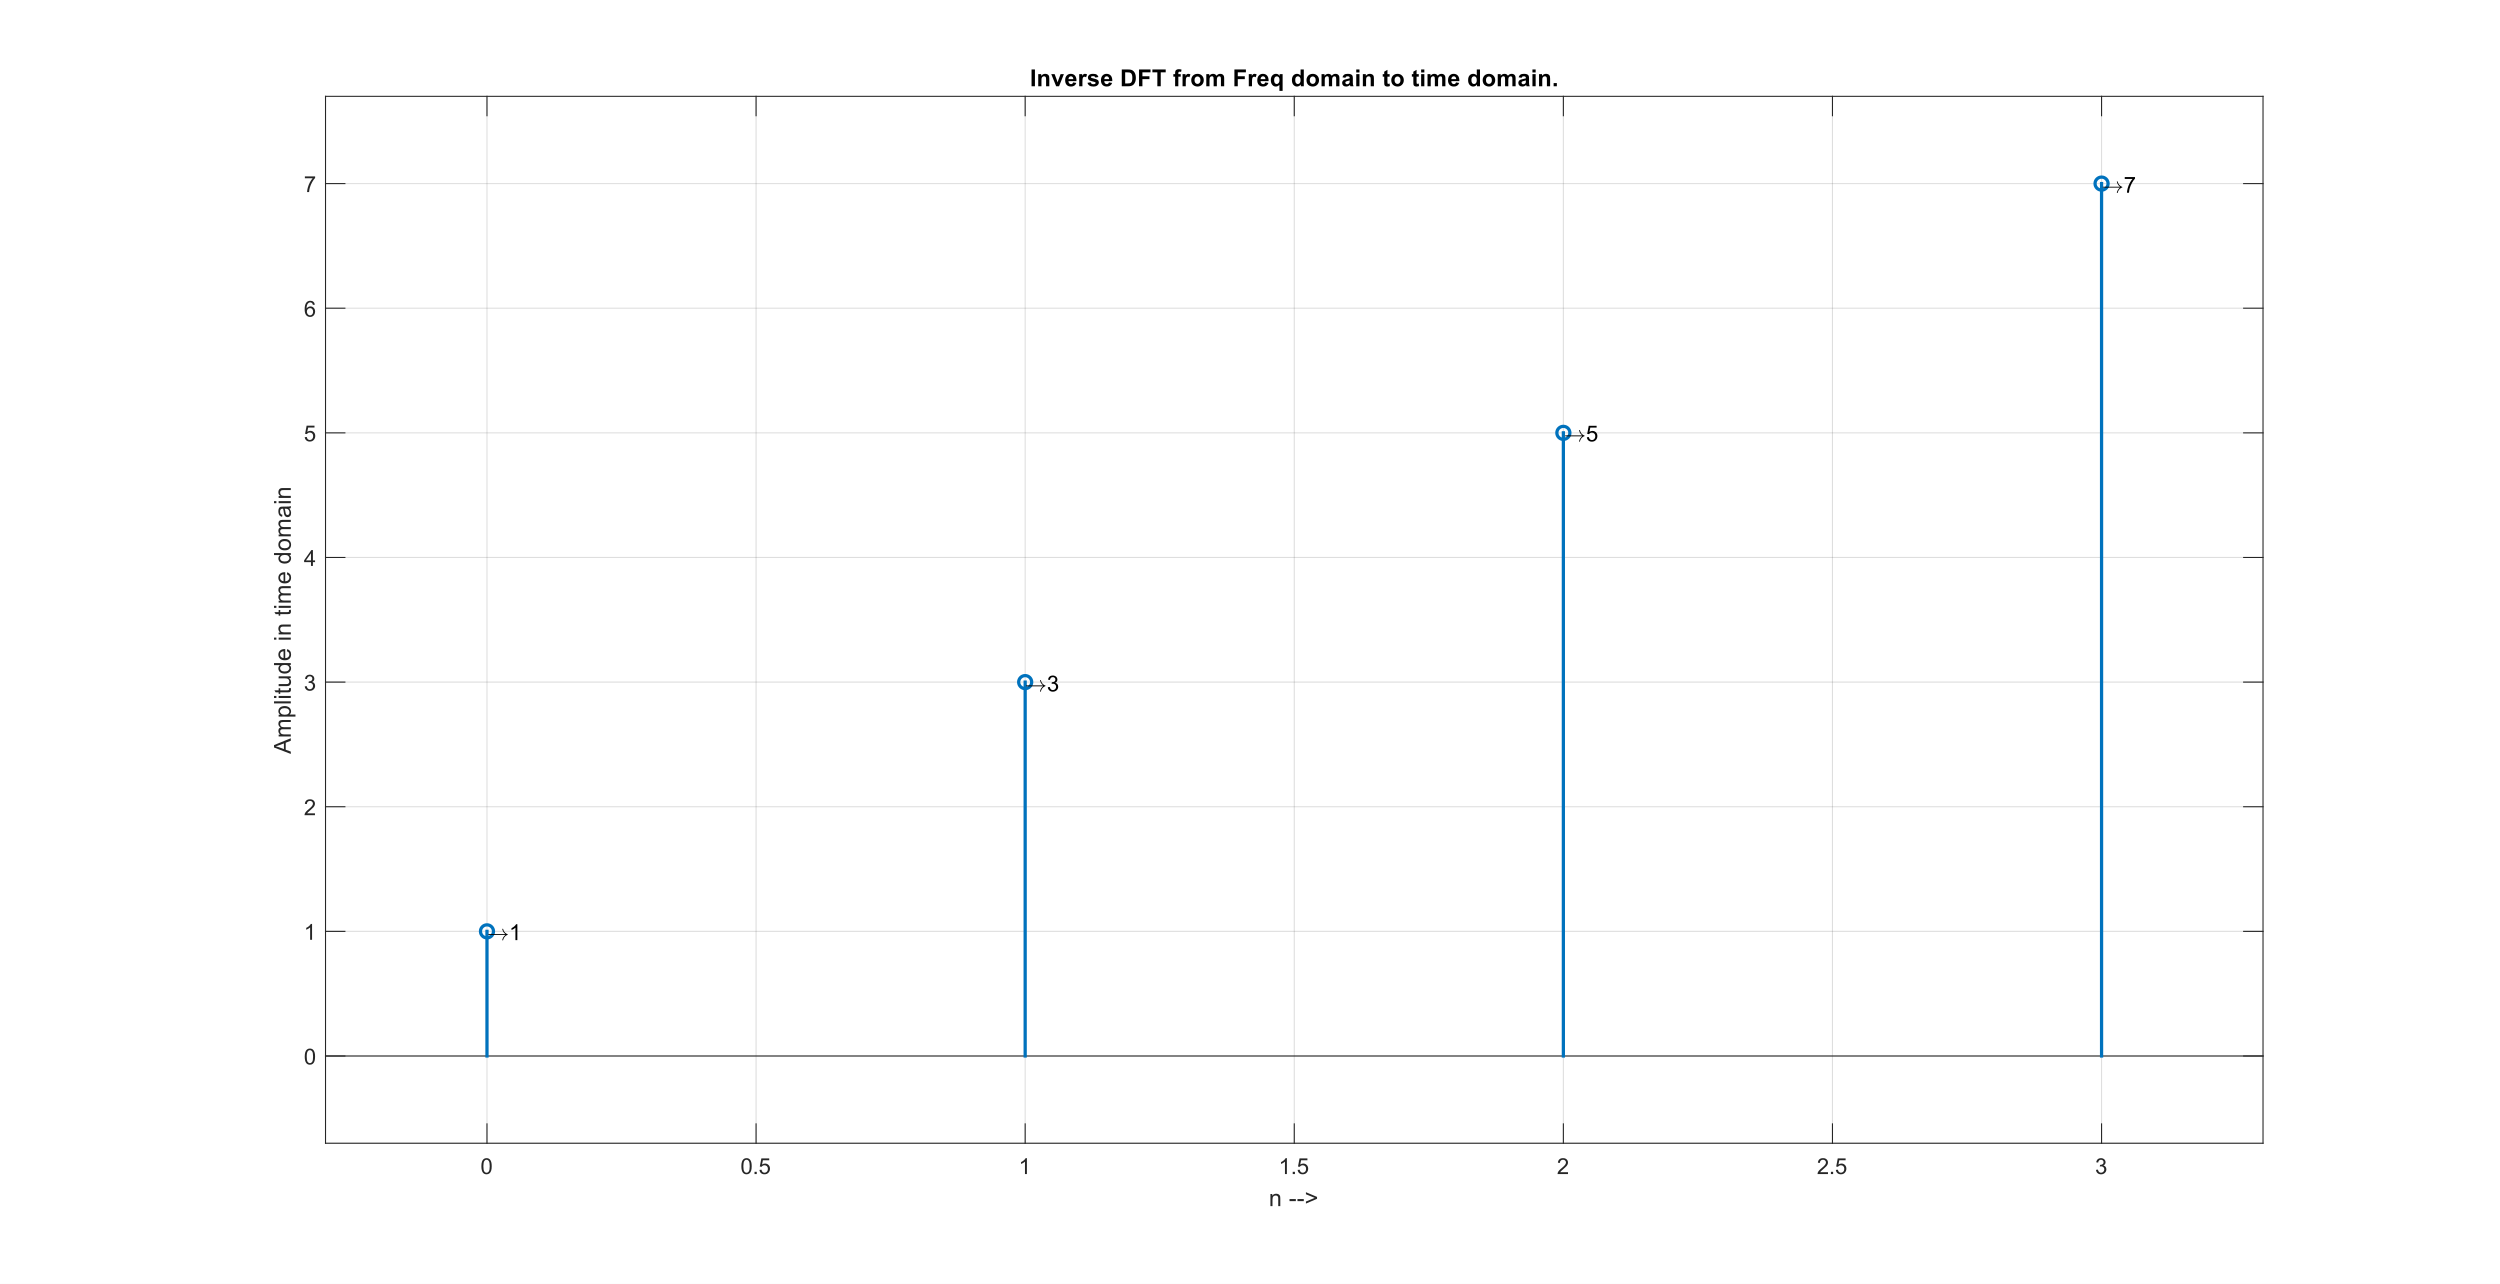 <?xml version="1.0"?>
<!DOCTYPE svg PUBLIC '-//W3C//DTD SVG 1.0//EN'
          'http://www.w3.org/TR/2001/REC-SVG-20010904/DTD/svg10.dtd'>
<svg xmlns:xlink="http://www.w3.org/1999/xlink" style="fill-opacity:1; color-rendering:auto; color-interpolation:auto; text-rendering:auto; stroke:black; stroke-linecap:square; stroke-miterlimit:10; shape-rendering:auto; stroke-opacity:1; fill:black; stroke-dasharray:none; font-weight:normal; stroke-width:1; font-family:'Dialog'; font-style:normal; stroke-linejoin:miter; font-size:12px; stroke-dashoffset:0; image-rendering:auto;" width="1920" height="986" xmlns="http://www.w3.org/2000/svg"
><rect width="100%" height="100%" fill="#808080" stroke="none"/><!--Generated by the Batik Graphics2D SVG Generator--><defs id="genericDefs"
  /><g
  ><defs id="defs1"
    ><clipPath clipPathUnits="userSpaceOnUse" id="clipPath1"
      ><path d="M0 0 L1920 0 L1920 986 L0 986 L0 0 Z"
      /></clipPath
    ></defs
    ><g style="fill:white; stroke:white;"
    ><rect x="0" y="0" width="1920" style="clip-path:url(#clipPath1); stroke:none;" height="986"
    /></g
    ><g style="fill:white; text-rendering:optimizeSpeed; color-rendering:optimizeSpeed; image-rendering:optimizeSpeed; shape-rendering:crispEdges; stroke:white; color-interpolation:sRGB;"
    ><rect x="0" width="1920" height="986" y="0" style="stroke:none;"
      /><path style="stroke:none;" d="M250 878 L1738 878 L1738 74 L250 74 Z"
    /></g
    ><g style="stroke-linecap:butt; fill-opacity:0.149; fill:rgb(38,38,38); text-rendering:geometricPrecision; image-rendering:optimizeQuality; color-rendering:optimizeQuality; stroke-linejoin:round; stroke:rgb(38,38,38); color-interpolation:linearRGB; stroke-width:0.833; stroke-opacity:0.149;"
    ><line y2="74" style="fill:none;" x1="374" x2="374" y1="878"
      /><line y2="74" style="fill:none;" x1="580.667" x2="580.667" y1="878"
      /><line y2="74" style="fill:none;" x1="787.333" x2="787.333" y1="878"
      /><line y2="74" style="fill:none;" x1="994" x2="994" y1="878"
      /><line y2="74" style="fill:none;" x1="1200.667" x2="1200.667" y1="878"
      /><line y2="74" style="fill:none;" x1="1407.333" x2="1407.333" y1="878"
      /><line y2="74" style="fill:none;" x1="1614" x2="1614" y1="878"
      /><line y2="811" style="fill:none;" x1="1738" x2="250" y1="811"
      /><line y2="715.286" style="fill:none;" x1="1738" x2="250" y1="715.286"
      /><line y2="619.571" style="fill:none;" x1="1738" x2="250" y1="619.571"
      /><line y2="523.857" style="fill:none;" x1="1738" x2="250" y1="523.857"
      /><line y2="428.143" style="fill:none;" x1="1738" x2="250" y1="428.143"
      /><line y2="332.429" style="fill:none;" x1="1738" x2="250" y1="332.429"
      /><line y2="236.714" style="fill:none;" x1="1738" x2="250" y1="236.714"
      /><line y2="141" style="fill:none;" x1="1738" x2="250" y1="141"
      /><line x1="250" x2="250" y1="878" style="stroke-linecap:square; fill-opacity:1; fill:none; stroke-opacity:1;" y2="74"
      /><line x1="1738" x2="1738" y1="878" style="stroke-linecap:square; fill-opacity:1; fill:none; stroke-opacity:1;" y2="74"
      /><line x1="250" x2="264.88" y1="811" style="stroke-linecap:square; fill-opacity:1; fill:none; stroke-opacity:1;" y2="811"
      /><line x1="250" x2="264.88" y1="715.286" style="stroke-linecap:square; fill-opacity:1; fill:none; stroke-opacity:1;" y2="715.286"
      /><line x1="250" x2="264.88" y1="619.571" style="stroke-linecap:square; fill-opacity:1; fill:none; stroke-opacity:1;" y2="619.571"
      /><line x1="250" x2="264.88" y1="523.857" style="stroke-linecap:square; fill-opacity:1; fill:none; stroke-opacity:1;" y2="523.857"
      /><line x1="250" x2="264.88" y1="428.143" style="stroke-linecap:square; fill-opacity:1; fill:none; stroke-opacity:1;" y2="428.143"
      /><line x1="250" x2="264.88" y1="332.429" style="stroke-linecap:square; fill-opacity:1; fill:none; stroke-opacity:1;" y2="332.429"
      /><line x1="250" x2="264.88" y1="236.714" style="stroke-linecap:square; fill-opacity:1; fill:none; stroke-opacity:1;" y2="236.714"
      /><line x1="250" x2="264.88" y1="141" style="stroke-linecap:square; fill-opacity:1; fill:none; stroke-opacity:1;" y2="141"
      /><line x1="1738" x2="1723.12" y1="811" style="stroke-linecap:square; fill-opacity:1; fill:none; stroke-opacity:1;" y2="811"
      /><line x1="1738" x2="1723.12" y1="715.286" style="stroke-linecap:square; fill-opacity:1; fill:none; stroke-opacity:1;" y2="715.286"
      /><line x1="1738" x2="1723.12" y1="619.571" style="stroke-linecap:square; fill-opacity:1; fill:none; stroke-opacity:1;" y2="619.571"
      /><line x1="1738" x2="1723.12" y1="523.857" style="stroke-linecap:square; fill-opacity:1; fill:none; stroke-opacity:1;" y2="523.857"
      /><line x1="1738" x2="1723.12" y1="428.143" style="stroke-linecap:square; fill-opacity:1; fill:none; stroke-opacity:1;" y2="428.143"
      /><line x1="1738" x2="1723.12" y1="332.429" style="stroke-linecap:square; fill-opacity:1; fill:none; stroke-opacity:1;" y2="332.429"
      /><line x1="1738" x2="1723.12" y1="236.714" style="stroke-linecap:square; fill-opacity:1; fill:none; stroke-opacity:1;" y2="236.714"
      /><line x1="1738" x2="1723.12" y1="141" style="stroke-linecap:square; fill-opacity:1; fill:none; stroke-opacity:1;" y2="141"
    /></g
    ><g transform="translate(243.333,811)" style="font-size:16.667px; fill:rgb(38,38,38); text-rendering:geometricPrecision; image-rendering:optimizeQuality; color-rendering:optimizeQuality; font-family:'SansSerif'; stroke:rgb(38,38,38); color-interpolation:linearRGB;"
    ><path style="stroke:none;" d="M-9.297 0.5 Q-9.297 -1.656 -8.852 -2.977 Q-8.406 -4.297 -7.531 -5.008 Q-6.656 -5.719 -5.328 -5.719 Q-4.344 -5.719 -3.609 -5.328 Q-2.875 -4.938 -2.391 -4.188 Q-1.906 -3.438 -1.633 -2.375 Q-1.359 -1.312 -1.359 0.5 Q-1.359 2.641 -1.797 3.953 Q-2.234 5.266 -3.109 5.984 Q-3.984 6.703 -5.328 6.703 Q-7.094 6.703 -8.094 5.453 Q-9.297 3.922 -9.297 0.5 ZM-7.766 0.5 Q-7.766 3.5 -7.062 4.492 Q-6.359 5.484 -5.328 5.484 Q-4.297 5.484 -3.594 4.484 Q-2.891 3.484 -2.891 0.5 Q-2.891 -2.5 -3.594 -3.492 Q-4.297 -4.484 -5.344 -4.484 Q-6.375 -4.484 -6.984 -3.609 Q-7.766 -2.5 -7.766 0.5 Z"
    /></g
    ><g transform="translate(243.333,715.286)" style="font-size:16.667px; fill:rgb(38,38,38); text-rendering:geometricPrecision; image-rendering:optimizeQuality; color-rendering:optimizeQuality; font-family:'SansSerif'; stroke:rgb(38,38,38); color-interpolation:linearRGB;"
    ><path style="stroke:none;" d="M-3.672 6.5 L-5.156 6.5 L-5.156 -3.016 Q-5.703 -2.5 -6.578 -1.992 Q-7.453 -1.484 -8.156 -1.219 L-8.156 -2.672 Q-6.891 -3.25 -5.953 -4.094 Q-5.016 -4.938 -4.625 -5.719 L-3.672 -5.719 L-3.672 6.5 Z"
    /></g
    ><g transform="translate(243.333,619.571)" style="font-size:16.667px; fill:rgb(38,38,38); text-rendering:geometricPrecision; image-rendering:optimizeQuality; color-rendering:optimizeQuality; font-family:'SansSerif'; stroke:rgb(38,38,38); color-interpolation:linearRGB;"
    ><path style="stroke:none;" d="M-1.438 5.062 L-1.438 6.5 L-9.484 6.5 Q-9.5 5.953 -9.312 5.469 Q-9 4.641 -8.328 3.844 Q-7.656 3.047 -6.375 2 Q-4.391 0.375 -3.695 -0.578 Q-3 -1.531 -3 -2.375 Q-3 -3.266 -3.633 -3.875 Q-4.266 -4.484 -5.281 -4.484 Q-6.359 -4.484 -7.008 -3.836 Q-7.656 -3.188 -7.672 -2.047 L-9.203 -2.203 Q-9.047 -3.922 -8.016 -4.82 Q-6.984 -5.719 -5.25 -5.719 Q-3.5 -5.719 -2.477 -4.75 Q-1.453 -3.781 -1.453 -2.344 Q-1.453 -1.609 -1.758 -0.906 Q-2.062 -0.203 -2.75 0.578 Q-3.438 1.359 -5.047 2.719 Q-6.391 3.859 -6.773 4.258 Q-7.156 4.656 -7.406 5.062 L-1.438 5.062 Z"
    /></g
    ><g transform="translate(243.333,523.857)" style="font-size:16.667px; fill:rgb(38,38,38); text-rendering:geometricPrecision; image-rendering:optimizeQuality; color-rendering:optimizeQuality; font-family:'SansSerif'; stroke:rgb(38,38,38); color-interpolation:linearRGB;"
    ><path style="stroke:none;" d="M-9.281 3.281 L-7.797 3.094 Q-7.531 4.359 -6.914 4.922 Q-6.297 5.484 -5.406 5.484 Q-4.359 5.484 -3.633 4.75 Q-2.906 4.016 -2.906 2.938 Q-2.906 1.906 -3.578 1.242 Q-4.25 0.578 -5.281 0.578 Q-5.703 0.578 -6.344 0.734 L-6.172 -0.578 Q-6.031 -0.562 -5.938 -0.562 Q-4.984 -0.562 -4.219 -1.055 Q-3.453 -1.547 -3.453 -2.594 Q-3.453 -3.406 -4.008 -3.945 Q-4.562 -4.484 -5.438 -4.484 Q-6.312 -4.484 -6.891 -3.938 Q-7.469 -3.391 -7.641 -2.297 L-9.141 -2.562 Q-8.859 -4.062 -7.891 -4.891 Q-6.922 -5.719 -5.469 -5.719 Q-4.484 -5.719 -3.641 -5.289 Q-2.797 -4.859 -2.359 -4.125 Q-1.922 -3.391 -1.922 -2.562 Q-1.922 -1.766 -2.344 -1.117 Q-2.766 -0.469 -3.594 -0.094 Q-2.516 0.156 -1.914 0.945 Q-1.312 1.734 -1.312 2.906 Q-1.312 4.5 -2.477 5.609 Q-3.641 6.719 -5.422 6.719 Q-7.016 6.719 -8.078 5.766 Q-9.141 4.812 -9.281 3.281 Z"
    /></g
    ><g transform="translate(243.333,428.143)" style="font-size:16.667px; fill:rgb(38,38,38); text-rendering:geometricPrecision; image-rendering:optimizeQuality; color-rendering:optimizeQuality; font-family:'SansSerif'; stroke:rgb(38,38,38); color-interpolation:linearRGB;"
    ><path style="stroke:none;" d="M-4.5 6.5 L-4.5 3.594 L-9.781 3.594 L-9.781 2.219 L-4.234 -5.672 L-3.016 -5.672 L-3.016 2.219 L-1.359 2.219 L-1.359 3.594 L-3.016 3.594 L-3.016 6.5 L-4.5 6.5 ZM-4.5 2.219 L-4.5 -3.266 L-8.312 2.219 L-4.5 2.219 Z"
    /></g
    ><g transform="translate(243.333,332.429)" style="font-size:16.667px; fill:rgb(38,38,38); text-rendering:geometricPrecision; image-rendering:optimizeQuality; color-rendering:optimizeQuality; font-family:'SansSerif'; stroke:rgb(38,38,38); color-interpolation:linearRGB;"
    ><path style="stroke:none;" d="M-9.297 3.312 L-7.719 3.172 Q-7.547 4.328 -6.914 4.906 Q-6.281 5.484 -5.391 5.484 Q-4.312 5.484 -3.562 4.672 Q-2.812 3.859 -2.812 2.5 Q-2.812 1.234 -3.531 0.492 Q-4.25 -0.25 -5.406 -0.25 Q-6.125 -0.25 -6.711 0.078 Q-7.297 0.406 -7.625 0.938 L-9.031 0.75 L-7.844 -5.5 L-1.797 -5.5 L-1.797 -4.078 L-6.656 -4.078 L-7.312 -0.812 Q-6.219 -1.562 -5.016 -1.562 Q-3.422 -1.562 -2.32 -0.461 Q-1.219 0.641 -1.219 2.375 Q-1.219 4.031 -2.188 5.234 Q-3.359 6.703 -5.391 6.703 Q-7.047 6.703 -8.094 5.773 Q-9.141 4.844 -9.297 3.312 Z"
    /></g
    ><g transform="translate(243.333,236.714)" style="font-size:16.667px; fill:rgb(38,38,38); text-rendering:geometricPrecision; image-rendering:optimizeQuality; color-rendering:optimizeQuality; font-family:'SansSerif'; stroke:rgb(38,38,38); color-interpolation:linearRGB;"
    ><path style="stroke:none;" d="M-1.547 -2.688 L-3.031 -2.578 Q-3.219 -3.453 -3.594 -3.844 Q-4.203 -4.484 -5.078 -4.484 Q-5.797 -4.484 -6.344 -4.094 Q-7.047 -3.578 -7.453 -2.594 Q-7.859 -1.609 -7.875 0.219 Q-7.328 -0.594 -6.555 -0.992 Q-5.781 -1.391 -4.922 -1.391 Q-3.422 -1.391 -2.375 -0.289 Q-1.328 0.812 -1.328 2.547 Q-1.328 3.688 -1.82 4.672 Q-2.312 5.656 -3.18 6.18 Q-4.047 6.703 -5.141 6.703 Q-7 6.703 -8.18 5.328 Q-9.359 3.953 -9.359 0.812 Q-9.359 -2.719 -8.062 -4.328 Q-6.922 -5.719 -5 -5.719 Q-3.562 -5.719 -2.641 -4.914 Q-1.719 -4.109 -1.547 -2.688 ZM-7.641 2.562 Q-7.641 3.328 -7.312 4.031 Q-6.984 4.734 -6.398 5.109 Q-5.812 5.484 -5.156 5.484 Q-4.219 5.484 -3.539 4.719 Q-2.859 3.953 -2.859 2.641 Q-2.859 1.375 -3.531 0.648 Q-4.203 -0.078 -5.219 -0.078 Q-6.234 -0.078 -6.938 0.648 Q-7.641 1.375 -7.641 2.562 Z"
    /></g
    ><g transform="translate(243.333,141)" style="font-size:16.667px; fill:rgb(38,38,38); text-rendering:geometricPrecision; image-rendering:optimizeQuality; color-rendering:optimizeQuality; font-family:'SansSerif'; stroke:rgb(38,38,38); color-interpolation:linearRGB;"
    ><path style="stroke:none;" d="M-9.188 -4.078 L-9.188 -5.516 L-1.312 -5.516 L-1.312 -4.344 Q-2.484 -3.109 -3.625 -1.062 Q-4.766 0.984 -5.391 3.156 Q-5.828 4.688 -5.953 6.5 L-7.5 6.5 Q-7.469 5.062 -6.93 3.031 Q-6.391 1 -5.383 -0.891 Q-4.375 -2.781 -3.234 -4.078 L-9.188 -4.078 Z"
    /></g
    ><g transform="translate(228.333,476) rotate(-90)" style="font-size:18.333px; fill:rgb(38,38,38); text-rendering:geometricPrecision; image-rendering:optimizeQuality; color-rendering:optimizeQuality; font-family:'SansSerif'; stroke:rgb(38,38,38); color-interpolation:linearRGB;"
    ><path style="stroke:none;" d="M-103.031 -5 L-98.078 -17.891 L-96.234 -17.891 L-90.969 -5 L-92.906 -5 L-94.406 -8.906 L-99.797 -8.906 L-101.219 -5 L-103.031 -5 ZM-99.312 -10.297 L-94.938 -10.297 L-96.281 -13.859 Q-96.906 -15.484 -97.203 -16.531 Q-97.438 -15.297 -97.891 -14.078 L-99.312 -10.297 ZM-89.598 -5 L-89.598 -14.328 L-88.176 -14.328 L-88.176 -13.031 Q-87.739 -13.703 -87.012 -14.125 Q-86.286 -14.547 -85.348 -14.547 Q-84.317 -14.547 -83.653 -14.117 Q-82.989 -13.688 -82.723 -12.906 Q-81.614 -14.547 -79.833 -14.547 Q-78.442 -14.547 -77.7 -13.773 Q-76.958 -13 -76.958 -11.406 L-76.958 -5 L-78.52 -5 L-78.52 -10.875 Q-78.52 -11.828 -78.676 -12.25 Q-78.833 -12.672 -79.239 -12.922 Q-79.645 -13.172 -80.192 -13.172 Q-81.176 -13.172 -81.825 -12.516 Q-82.473 -11.859 -82.473 -10.422 L-82.473 -5 L-84.051 -5 L-84.051 -11.062 Q-84.051 -12.125 -84.442 -12.648 Q-84.833 -13.172 -85.708 -13.172 Q-86.379 -13.172 -86.942 -12.82 Q-87.504 -12.469 -87.762 -11.797 Q-88.02 -11.125 -88.02 -9.844 L-88.02 -5 L-89.598 -5 ZM-74.344 -1.422 L-74.344 -14.328 L-72.906 -14.328 L-72.906 -13.125 Q-72.391 -13.828 -71.75 -14.188 Q-71.109 -14.547 -70.203 -14.547 Q-69 -14.547 -68.086 -13.93 Q-67.172 -13.312 -66.703 -12.195 Q-66.234 -11.078 -66.234 -9.734 Q-66.234 -8.312 -66.75 -7.164 Q-67.266 -6.016 -68.25 -5.398 Q-69.234 -4.781 -70.312 -4.781 Q-71.094 -4.781 -71.727 -5.117 Q-72.359 -5.453 -72.766 -5.969 L-72.766 -1.422 L-74.344 -1.422 ZM-72.906 -9.609 Q-72.906 -7.812 -72.18 -6.953 Q-71.453 -6.094 -70.422 -6.094 Q-69.359 -6.094 -68.609 -6.984 Q-67.859 -7.875 -67.859 -9.75 Q-67.859 -11.531 -68.594 -12.422 Q-69.328 -13.312 -70.344 -13.312 Q-71.359 -13.312 -72.133 -12.367 Q-72.906 -11.422 -72.906 -9.609 ZM-64.191 -5 L-64.191 -17.891 L-62.612 -17.891 L-62.612 -5 L-64.191 -5 ZM-60.075 -16.062 L-60.075 -17.891 L-58.497 -17.891 L-58.497 -16.062 L-60.075 -16.062 ZM-60.075 -5 L-60.075 -14.328 L-58.497 -14.328 L-58.497 -5 L-60.075 -5 ZM-52.569 -6.422 L-52.335 -5.016 Q-53.007 -4.875 -53.538 -4.875 Q-54.397 -4.875 -54.874 -5.148 Q-55.35 -5.422 -55.538 -5.867 Q-55.725 -6.312 -55.725 -7.734 L-55.725 -13.109 L-56.897 -13.109 L-56.897 -14.328 L-55.725 -14.328 L-55.725 -16.641 L-54.163 -17.594 L-54.163 -14.328 L-52.569 -14.328 L-52.569 -13.109 L-54.163 -13.109 L-54.163 -7.641 Q-54.163 -6.969 -54.077 -6.773 Q-53.991 -6.578 -53.804 -6.469 Q-53.616 -6.359 -53.257 -6.359 Q-53.007 -6.359 -52.569 -6.422 ZM-44.825 -5 L-44.825 -6.375 Q-45.903 -4.781 -47.778 -4.781 Q-48.606 -4.781 -49.325 -5.102 Q-50.044 -5.422 -50.388 -5.898 Q-50.731 -6.375 -50.872 -7.078 Q-50.966 -7.547 -50.966 -8.547 L-50.966 -14.328 L-49.388 -14.328 L-49.388 -9.156 Q-49.388 -7.922 -49.294 -7.484 Q-49.138 -6.859 -48.653 -6.508 Q-48.169 -6.156 -47.466 -6.156 Q-46.747 -6.156 -46.122 -6.516 Q-45.497 -6.875 -45.239 -7.508 Q-44.981 -8.141 -44.981 -9.328 L-44.981 -14.328 L-43.403 -14.328 L-43.403 -5 L-44.825 -5 ZM-34.688 -5 L-34.688 -6.172 Q-35.578 -4.781 -37.312 -4.781 Q-38.422 -4.781 -39.359 -5.398 Q-40.297 -6.016 -40.812 -7.117 Q-41.328 -8.219 -41.328 -9.656 Q-41.328 -11.062 -40.859 -12.195 Q-40.391 -13.328 -39.461 -13.938 Q-38.531 -14.547 -37.375 -14.547 Q-36.531 -14.547 -35.875 -14.188 Q-35.219 -13.828 -34.797 -13.266 L-34.797 -17.891 L-33.234 -17.891 L-33.234 -5 L-34.688 -5 ZM-39.703 -9.656 Q-39.703 -7.859 -38.945 -6.977 Q-38.188 -6.094 -37.156 -6.094 Q-36.125 -6.094 -35.398 -6.938 Q-34.672 -7.781 -34.672 -9.531 Q-34.672 -11.438 -35.406 -12.336 Q-36.141 -13.234 -37.219 -13.234 Q-38.281 -13.234 -38.992 -12.375 Q-39.703 -11.516 -39.703 -9.656 ZM-24.175 -8 L-22.534 -7.797 Q-22.925 -6.375 -23.972 -5.578 Q-25.019 -4.781 -26.644 -4.781 Q-28.69 -4.781 -29.894 -6.047 Q-31.097 -7.312 -31.097 -9.594 Q-31.097 -11.938 -29.886 -13.242 Q-28.675 -14.547 -26.737 -14.547 Q-24.862 -14.547 -23.675 -13.273 Q-22.487 -12 -22.487 -9.688 Q-22.487 -9.547 -22.503 -9.266 L-29.456 -9.266 Q-29.378 -7.719 -28.589 -6.906 Q-27.8 -6.094 -26.644 -6.094 Q-25.769 -6.094 -25.151 -6.547 Q-24.534 -7 -24.175 -8 ZM-29.378 -10.562 L-24.159 -10.562 Q-24.269 -11.734 -24.753 -12.328 Q-25.519 -13.25 -26.722 -13.25 Q-27.8 -13.25 -28.542 -12.516 Q-29.284 -11.781 -29.378 -10.562 ZM-15.277 -16.062 L-15.277 -17.891 L-13.699 -17.891 L-13.699 -16.062 L-15.277 -16.062 ZM-15.277 -5 L-15.277 -14.328 L-13.699 -14.328 L-13.699 -5 L-15.277 -5 ZM-11.225 -5 L-11.225 -14.328 L-9.803 -14.328 L-9.803 -13 Q-8.771 -14.547 -6.834 -14.547 Q-5.99 -14.547 -5.279 -14.242 Q-4.568 -13.938 -4.217 -13.445 Q-3.865 -12.953 -3.725 -12.281 Q-3.647 -11.844 -3.647 -10.734 L-3.647 -5 L-5.225 -5 L-5.225 -10.672 Q-5.225 -11.641 -5.404 -12.125 Q-5.584 -12.609 -6.061 -12.891 Q-6.537 -13.172 -7.162 -13.172 Q-8.178 -13.172 -8.912 -12.531 Q-9.646 -11.891 -9.646 -10.094 L-9.646 -5 L-11.225 -5 ZM7.501 -6.422 L7.735 -5.016 Q7.063 -4.875 6.532 -4.875 Q5.673 -4.875 5.196 -5.148 Q4.72 -5.422 4.532 -5.867 Q4.345 -6.312 4.345 -7.734 L4.345 -13.109 L3.173 -13.109 L3.173 -14.328 L4.345 -14.328 L4.345 -16.641 L5.907 -17.594 L5.907 -14.328 L7.501 -14.328 L7.501 -13.109 L5.907 -13.109 L5.907 -7.641 Q5.907 -6.969 5.993 -6.773 Q6.079 -6.578 6.266 -6.469 Q6.454 -6.359 6.813 -6.359 Q7.063 -6.359 7.501 -6.422 ZM9.151 -16.062 L9.151 -17.891 L10.729 -17.891 L10.729 -16.062 L9.151 -16.062 ZM9.151 -5 L9.151 -14.328 L10.729 -14.328 L10.729 -5 L9.151 -5 ZM13.204 -5 L13.204 -14.328 L14.626 -14.328 L14.626 -13.031 Q15.063 -13.703 15.79 -14.125 Q16.516 -14.547 17.454 -14.547 Q18.485 -14.547 19.149 -14.117 Q19.813 -13.688 20.079 -12.906 Q21.188 -14.547 22.97 -14.547 Q24.36 -14.547 25.102 -13.773 Q25.845 -13 25.845 -11.406 L25.845 -5 L24.282 -5 L24.282 -10.875 Q24.282 -11.828 24.126 -12.25 Q23.97 -12.672 23.563 -12.922 Q23.157 -13.172 22.61 -13.172 Q21.626 -13.172 20.977 -12.516 Q20.329 -11.859 20.329 -10.422 L20.329 -5 L18.751 -5 L18.751 -11.062 Q18.751 -12.125 18.36 -12.648 Q17.97 -13.172 17.095 -13.172 Q16.423 -13.172 15.86 -12.82 Q15.298 -12.469 15.04 -11.797 Q14.782 -11.125 14.782 -9.844 L14.782 -5 L13.204 -5 ZM34.849 -8 L36.49 -7.797 Q36.099 -6.375 35.052 -5.578 Q34.005 -4.781 32.38 -4.781 Q30.333 -4.781 29.13 -6.047 Q27.927 -7.312 27.927 -9.594 Q27.927 -11.938 29.138 -13.242 Q30.349 -14.547 32.286 -14.547 Q34.161 -14.547 35.349 -13.273 Q36.536 -12 36.536 -9.688 Q36.536 -9.547 36.521 -9.266 L29.568 -9.266 Q29.646 -7.719 30.435 -6.906 Q31.224 -6.094 32.38 -6.094 Q33.255 -6.094 33.873 -6.547 Q34.49 -7 34.849 -8 ZM29.646 -10.562 L34.865 -10.562 Q34.755 -11.734 34.271 -12.328 Q33.505 -13.25 32.302 -13.25 Q31.224 -13.25 30.482 -12.516 Q29.74 -11.781 29.646 -10.562 ZM49.793 -5 L49.793 -6.172 Q48.903 -4.781 47.168 -4.781 Q46.059 -4.781 45.121 -5.398 Q44.184 -6.016 43.668 -7.117 Q43.153 -8.219 43.153 -9.656 Q43.153 -11.062 43.621 -12.195 Q44.09 -13.328 45.02 -13.938 Q45.95 -14.547 47.106 -14.547 Q47.95 -14.547 48.606 -14.188 Q49.262 -13.828 49.684 -13.266 L49.684 -17.891 L51.246 -17.891 L51.246 -5 L49.793 -5 ZM44.778 -9.656 Q44.778 -7.859 45.535 -6.977 Q46.293 -6.094 47.325 -6.094 Q48.356 -6.094 49.082 -6.938 Q49.809 -7.781 49.809 -9.531 Q49.809 -11.438 49.075 -12.336 Q48.34 -13.234 47.262 -13.234 Q46.2 -13.234 45.489 -12.375 Q44.778 -11.516 44.778 -9.656 ZM53.322 -9.672 Q53.322 -12.266 54.775 -13.516 Q55.978 -14.547 57.697 -14.547 Q59.634 -14.547 60.853 -13.281 Q62.072 -12.016 62.072 -9.797 Q62.072 -8 61.532 -6.969 Q60.993 -5.938 59.962 -5.359 Q58.931 -4.781 57.697 -4.781 Q55.743 -4.781 54.532 -6.039 Q53.322 -7.297 53.322 -9.672 ZM54.947 -9.672 Q54.947 -7.875 55.728 -6.984 Q56.509 -6.094 57.697 -6.094 Q58.884 -6.094 59.665 -6.992 Q60.447 -7.891 60.447 -9.719 Q60.447 -11.453 59.657 -12.344 Q58.868 -13.234 57.697 -13.234 Q56.509 -13.234 55.728 -12.344 Q54.947 -11.453 54.947 -9.672 ZM64.1 -5 L64.1 -14.328 L65.522 -14.328 L65.522 -13.031 Q65.959 -13.703 66.686 -14.125 Q67.412 -14.547 68.35 -14.547 Q69.381 -14.547 70.045 -14.117 Q70.709 -13.688 70.975 -12.906 Q72.084 -14.547 73.865 -14.547 Q75.256 -14.547 75.998 -13.773 Q76.74 -13 76.74 -11.406 L76.74 -5 L75.178 -5 L75.178 -10.875 Q75.178 -11.828 75.022 -12.25 Q74.865 -12.672 74.459 -12.922 Q74.053 -13.172 73.506 -13.172 Q72.522 -13.172 71.873 -12.516 Q71.225 -11.859 71.225 -10.422 L71.225 -5 L69.647 -5 L69.647 -11.062 Q69.647 -12.125 69.256 -12.648 Q68.865 -13.172 67.99 -13.172 Q67.319 -13.172 66.756 -12.82 Q66.194 -12.469 65.936 -11.797 Q65.678 -11.125 65.678 -9.844 L65.678 -5 L64.1 -5 ZM85.448 -6.156 Q84.573 -5.406 83.753 -5.094 Q82.932 -4.781 82.01 -4.781 Q80.464 -4.781 79.643 -5.539 Q78.823 -6.297 78.823 -7.469 Q78.823 -8.141 79.135 -8.711 Q79.448 -9.281 79.948 -9.625 Q80.448 -9.969 81.089 -10.141 Q81.557 -10.266 82.495 -10.375 Q84.401 -10.609 85.307 -10.922 Q85.323 -11.25 85.323 -11.344 Q85.323 -12.297 84.87 -12.703 Q84.26 -13.234 83.073 -13.234 Q81.948 -13.234 81.417 -12.844 Q80.885 -12.453 80.635 -11.453 L79.089 -11.672 Q79.307 -12.672 79.784 -13.281 Q80.26 -13.891 81.175 -14.219 Q82.089 -14.547 83.307 -14.547 Q84.495 -14.547 85.245 -14.266 Q85.995 -13.984 86.347 -13.555 Q86.698 -13.125 86.839 -12.484 Q86.917 -12.078 86.917 -11.016 L86.917 -8.906 Q86.917 -6.703 87.018 -6.117 Q87.12 -5.531 87.417 -5 L85.76 -5 Q85.51 -5.5 85.448 -6.156 ZM85.307 -9.688 Q84.448 -9.328 82.729 -9.094 Q81.76 -8.953 81.354 -8.773 Q80.948 -8.594 80.729 -8.258 Q80.51 -7.922 80.51 -7.5 Q80.51 -6.875 80.987 -6.453 Q81.464 -6.031 82.385 -6.031 Q83.307 -6.031 84.018 -6.43 Q84.729 -6.828 85.057 -7.516 Q85.307 -8.062 85.307 -9.109 L85.307 -9.688 ZM89.554 -16.062 L89.554 -17.891 L91.133 -17.891 L91.133 -16.062 L89.554 -16.062 ZM89.554 -5 L89.554 -14.328 L91.133 -14.328 L91.133 -5 L89.554 -5 ZM93.607 -5 L93.607 -14.328 L95.029 -14.328 L95.029 -13 Q96.06 -14.547 97.998 -14.547 Q98.842 -14.547 99.553 -14.242 Q100.263 -13.938 100.615 -13.445 Q100.967 -12.953 101.107 -12.281 Q101.185 -11.844 101.185 -10.734 L101.185 -5 L99.607 -5 L99.607 -10.672 Q99.607 -11.641 99.428 -12.125 Q99.248 -12.609 98.771 -12.891 Q98.295 -13.172 97.67 -13.172 Q96.654 -13.172 95.92 -12.531 Q95.185 -11.891 95.185 -10.094 L95.185 -5 L93.607 -5 Z"
    /></g
    ><g transform="translate(994.001,71.25)" style="font-size:18.333px; text-rendering:geometricPrecision; image-rendering:optimizeQuality; color-rendering:optimizeQuality; font-family:'SansSerif'; color-interpolation:linearRGB; font-weight:bold;"
    ><path style="stroke:none;" d="M-201.766 -5 L-201.766 -17.891 L-199.172 -17.891 L-199.172 -5 L-201.766 -5 ZM-188.131 -5 L-190.6 -5 L-190.6 -9.766 Q-190.6 -11.281 -190.756 -11.719 Q-190.912 -12.156 -191.272 -12.406 Q-191.631 -12.656 -192.131 -12.656 Q-192.772 -12.656 -193.279 -12.305 Q-193.787 -11.953 -193.975 -11.375 Q-194.162 -10.797 -194.162 -9.234 L-194.162 -5 L-196.631 -5 L-196.631 -14.328 L-194.35 -14.328 L-194.35 -12.969 Q-193.115 -14.547 -191.272 -14.547 Q-190.444 -14.547 -189.772 -14.25 Q-189.1 -13.953 -188.748 -13.5 Q-188.397 -13.047 -188.264 -12.461 Q-188.131 -11.875 -188.131 -10.797 L-188.131 -5 ZM-182.867 -5 L-186.632 -14.328 L-184.039 -14.328 L-182.273 -9.578 L-181.773 -7.984 Q-181.57 -8.594 -181.507 -8.781 Q-181.398 -9.172 -181.257 -9.578 L-179.476 -14.328 L-176.929 -14.328 L-180.648 -5 L-182.867 -5 ZM-169.839 -7.969 L-167.385 -7.562 Q-167.854 -6.203 -168.878 -5.492 Q-169.901 -4.781 -171.448 -4.781 Q-173.885 -4.781 -175.042 -6.375 Q-175.964 -7.656 -175.964 -9.594 Q-175.964 -11.922 -174.753 -13.234 Q-173.542 -14.547 -171.682 -14.547 Q-169.604 -14.547 -168.401 -13.172 Q-167.198 -11.797 -167.245 -8.953 L-173.432 -8.953 Q-173.417 -7.859 -172.846 -7.25 Q-172.276 -6.641 -171.417 -6.641 Q-170.839 -6.641 -170.44 -6.953 Q-170.042 -7.266 -169.839 -7.969 ZM-169.698 -10.469 Q-169.729 -11.547 -170.26 -12.102 Q-170.792 -12.656 -171.542 -12.656 Q-172.354 -12.656 -172.87 -12.062 Q-173.401 -11.484 -173.401 -10.469 L-169.698 -10.469 ZM-162.701 -5 L-165.17 -5 L-165.17 -14.328 L-162.873 -14.328 L-162.873 -13 Q-162.295 -13.953 -161.818 -14.25 Q-161.341 -14.547 -160.748 -14.547 Q-159.904 -14.547 -159.123 -14.078 L-159.888 -11.922 Q-160.513 -12.328 -161.045 -12.328 Q-161.56 -12.328 -161.927 -12.047 Q-162.295 -11.766 -162.498 -11.016 Q-162.701 -10.266 -162.701 -7.891 L-162.701 -5 ZM-158.809 -7.656 L-156.324 -8.047 Q-156.168 -7.328 -155.684 -6.953 Q-155.199 -6.578 -154.34 -6.578 Q-153.371 -6.578 -152.887 -6.922 Q-152.574 -7.172 -152.574 -7.578 Q-152.574 -7.859 -152.746 -8.047 Q-152.934 -8.219 -153.574 -8.375 Q-156.559 -9.031 -157.356 -9.578 Q-158.465 -10.328 -158.465 -11.688 Q-158.465 -12.891 -157.504 -13.719 Q-156.543 -14.547 -154.543 -14.547 Q-152.621 -14.547 -151.692 -13.922 Q-150.762 -13.297 -150.403 -12.078 L-152.731 -11.641 Q-152.887 -12.188 -153.301 -12.477 Q-153.715 -12.766 -154.496 -12.766 Q-155.465 -12.766 -155.887 -12.5 Q-156.168 -12.297 -156.168 -12 Q-156.168 -11.734 -155.918 -11.547 Q-155.59 -11.297 -153.621 -10.852 Q-151.653 -10.406 -150.856 -9.75 Q-150.09 -9.094 -150.09 -7.922 Q-150.09 -6.641 -151.16 -5.711 Q-152.231 -4.781 -154.34 -4.781 Q-156.246 -4.781 -157.356 -5.562 Q-158.465 -6.344 -158.809 -7.656 ZM-142.343 -7.969 L-139.89 -7.562 Q-140.359 -6.203 -141.382 -5.492 Q-142.405 -4.781 -143.952 -4.781 Q-146.39 -4.781 -147.546 -6.375 Q-148.468 -7.656 -148.468 -9.594 Q-148.468 -11.922 -147.257 -13.234 Q-146.046 -14.547 -144.187 -14.547 Q-142.109 -14.547 -140.905 -13.172 Q-139.702 -11.797 -139.749 -8.953 L-145.937 -8.953 Q-145.921 -7.859 -145.351 -7.25 Q-144.78 -6.641 -143.921 -6.641 Q-143.343 -6.641 -142.945 -6.953 Q-142.546 -7.266 -142.343 -7.969 ZM-142.202 -10.469 Q-142.234 -11.547 -142.765 -12.102 Q-143.296 -12.656 -144.046 -12.656 Q-144.859 -12.656 -145.374 -12.062 Q-145.905 -11.484 -145.905 -10.469 L-142.202 -10.469 ZM-132.477 -17.891 L-127.711 -17.891 Q-126.102 -17.891 -125.258 -17.641 Q-124.133 -17.312 -123.321 -16.453 Q-122.508 -15.594 -122.086 -14.359 Q-121.664 -13.125 -121.664 -11.312 Q-121.664 -9.734 -122.071 -8.578 Q-122.555 -7.172 -123.446 -6.297 Q-124.118 -5.641 -125.274 -5.266 Q-126.133 -5 -127.571 -5 L-132.477 -5 L-132.477 -17.891 ZM-129.868 -15.703 L-129.868 -7.172 L-127.93 -7.172 Q-126.836 -7.172 -126.352 -7.297 Q-125.727 -7.453 -125.305 -7.828 Q-124.883 -8.203 -124.625 -9.07 Q-124.368 -9.938 -124.368 -11.438 Q-124.368 -12.922 -124.625 -13.727 Q-124.883 -14.531 -125.36 -14.977 Q-125.836 -15.422 -126.571 -15.578 Q-127.118 -15.703 -128.696 -15.703 L-129.868 -15.703 ZM-119.221 -5 L-119.221 -17.891 L-110.393 -17.891 L-110.393 -15.703 L-116.627 -15.703 L-116.627 -12.656 L-111.237 -12.656 L-111.237 -10.469 L-116.627 -10.469 L-116.627 -5 L-119.221 -5 ZM-105.16 -5 L-105.16 -15.703 L-108.972 -15.703 L-108.972 -17.891 L-98.738 -17.891 L-98.738 -15.703 L-102.55 -15.703 L-102.55 -5 L-105.16 -5 ZM-92.871 -14.328 L-91.511 -14.328 L-91.511 -15.031 Q-91.511 -16.219 -91.261 -16.797 Q-91.011 -17.375 -90.339 -17.742 Q-89.667 -18.109 -88.636 -18.109 Q-87.574 -18.109 -86.574 -17.781 L-86.902 -16.062 Q-87.496 -16.203 -88.042 -16.203 Q-88.574 -16.203 -88.808 -15.953 Q-89.042 -15.703 -89.042 -15 L-89.042 -14.328 L-87.199 -14.328 L-87.199 -12.391 L-89.042 -12.391 L-89.042 -5 L-91.511 -5 L-91.511 -12.391 L-92.871 -12.391 L-92.871 -14.328 ZM-83.335 -5 L-85.803 -5 L-85.803 -14.328 L-83.507 -14.328 L-83.507 -13 Q-82.928 -13.953 -82.452 -14.25 Q-81.975 -14.547 -81.382 -14.547 Q-80.538 -14.547 -79.757 -14.078 L-80.522 -11.922 Q-81.147 -12.328 -81.678 -12.328 Q-82.194 -12.328 -82.561 -12.047 Q-82.928 -11.766 -83.132 -11.016 Q-83.335 -10.266 -83.335 -7.891 L-83.335 -5 ZM-79.146 -9.797 Q-79.146 -11.031 -78.536 -12.18 Q-77.927 -13.328 -76.818 -13.938 Q-75.708 -14.547 -74.333 -14.547 Q-72.224 -14.547 -70.865 -13.172 Q-69.505 -11.797 -69.505 -9.688 Q-69.505 -7.578 -70.872 -6.18 Q-72.24 -4.781 -74.318 -4.781 Q-75.599 -4.781 -76.763 -5.367 Q-77.927 -5.953 -78.536 -7.07 Q-79.146 -8.188 -79.146 -9.797 ZM-76.615 -9.672 Q-76.615 -8.281 -75.951 -7.539 Q-75.286 -6.797 -74.333 -6.797 Q-73.365 -6.797 -72.708 -7.539 Q-72.052 -8.281 -72.052 -9.688 Q-72.052 -11.062 -72.708 -11.797 Q-73.365 -12.531 -74.333 -12.531 Q-75.286 -12.531 -75.951 -11.797 Q-76.615 -11.062 -76.615 -9.672 ZM-67.569 -14.328 L-65.288 -14.328 L-65.288 -13.062 Q-64.069 -14.547 -62.382 -14.547 Q-61.491 -14.547 -60.827 -14.18 Q-60.163 -13.812 -59.741 -13.062 Q-59.132 -13.812 -58.421 -14.18 Q-57.71 -14.547 -56.897 -14.547 Q-55.866 -14.547 -55.155 -14.125 Q-54.444 -13.703 -54.1 -12.906 Q-53.835 -12.297 -53.835 -10.969 L-53.835 -5 L-56.319 -5 L-56.319 -10.328 Q-56.319 -11.719 -56.569 -12.125 Q-56.913 -12.656 -57.616 -12.656 Q-58.147 -12.656 -58.6 -12.336 Q-59.053 -12.016 -59.257 -11.406 Q-59.46 -10.797 -59.46 -9.484 L-59.46 -5 L-61.928 -5 L-61.928 -10.109 Q-61.928 -11.484 -62.061 -11.875 Q-62.194 -12.266 -62.468 -12.461 Q-62.741 -12.656 -63.225 -12.656 Q-63.788 -12.656 -64.249 -12.352 Q-64.71 -12.047 -64.905 -11.461 Q-65.1 -10.875 -65.1 -9.531 L-65.1 -5 L-67.569 -5 L-67.569 -14.328 ZM-45.98 -5 L-45.98 -17.891 L-37.152 -17.891 L-37.152 -15.703 L-43.386 -15.703 L-43.386 -12.656 L-37.995 -12.656 L-37.995 -10.469 L-43.386 -10.469 L-43.386 -5 L-45.98 -5 ZM-32.466 -5 L-34.934 -5 L-34.934 -14.328 L-32.638 -14.328 L-32.638 -13 Q-32.059 -13.953 -31.583 -14.25 Q-31.106 -14.547 -30.513 -14.547 Q-29.669 -14.547 -28.888 -14.078 L-29.653 -11.922 Q-30.278 -12.328 -30.809 -12.328 Q-31.325 -12.328 -31.692 -12.047 Q-32.059 -11.766 -32.263 -11.016 Q-32.466 -10.266 -32.466 -7.891 L-32.466 -5 ZM-22.292 -7.969 L-19.839 -7.562 Q-20.308 -6.203 -21.331 -5.492 Q-22.355 -4.781 -23.902 -4.781 Q-26.339 -4.781 -27.495 -6.375 Q-28.417 -7.656 -28.417 -9.594 Q-28.417 -11.922 -27.206 -13.234 Q-25.995 -14.547 -24.136 -14.547 Q-22.058 -14.547 -20.855 -13.172 Q-19.652 -11.797 -19.699 -8.953 L-25.886 -8.953 Q-25.87 -7.859 -25.3 -7.25 Q-24.73 -6.641 -23.87 -6.641 Q-23.292 -6.641 -22.894 -6.953 Q-22.495 -7.266 -22.292 -7.969 ZM-22.152 -10.469 Q-22.183 -11.547 -22.714 -12.102 Q-23.245 -12.656 -23.995 -12.656 Q-24.808 -12.656 -25.324 -12.062 Q-25.855 -11.484 -25.855 -10.469 L-22.152 -10.469 ZM-11.42 -1.453 L-11.42 -6.141 Q-11.905 -5.516 -12.623 -5.148 Q-13.342 -4.781 -14.186 -4.781 Q-15.764 -4.781 -16.795 -5.984 Q-18.014 -7.375 -18.014 -9.766 Q-18.014 -12.016 -16.873 -13.281 Q-15.733 -14.547 -14.045 -14.547 Q-13.108 -14.547 -12.428 -14.148 Q-11.748 -13.75 -11.233 -12.953 L-11.233 -14.328 L-8.952 -14.328 L-8.952 -1.453 L-11.42 -1.453 ZM-11.342 -9.781 Q-11.342 -11.219 -11.928 -11.914 Q-12.514 -12.609 -13.389 -12.609 Q-14.28 -12.609 -14.881 -11.898 Q-15.483 -11.188 -15.483 -9.641 Q-15.483 -8.109 -14.905 -7.422 Q-14.327 -6.734 -13.483 -6.734 Q-12.623 -6.734 -11.983 -7.5 Q-11.342 -8.266 -11.342 -9.781 ZM7.322 -5 L5.025 -5 L5.025 -6.375 Q4.447 -5.578 3.674 -5.18 Q2.9 -4.781 2.103 -4.781 Q0.494 -4.781 -0.654 -6.078 Q-1.803 -7.375 -1.803 -9.703 Q-1.803 -12.078 -0.686 -13.312 Q0.432 -14.547 2.135 -14.547 Q3.697 -14.547 4.854 -13.25 L4.854 -17.891 L7.322 -17.891 L7.322 -5 ZM0.729 -9.875 Q0.729 -8.375 1.135 -7.703 Q1.728 -6.734 2.807 -6.734 Q3.666 -6.734 4.26 -7.461 Q4.854 -8.188 4.854 -9.625 Q4.854 -11.234 4.275 -11.945 Q3.697 -12.656 2.791 -12.656 Q1.916 -12.656 1.322 -11.961 Q0.729 -11.266 0.729 -9.875 ZM9.368 -9.797 Q9.368 -11.031 9.977 -12.18 Q10.586 -13.328 11.696 -13.938 Q12.805 -14.547 14.18 -14.547 Q16.29 -14.547 17.649 -13.172 Q19.008 -11.797 19.008 -9.688 Q19.008 -7.578 17.641 -6.18 Q16.274 -4.781 14.196 -4.781 Q12.915 -4.781 11.75 -5.367 Q10.586 -5.953 9.977 -7.07 Q9.368 -8.188 9.368 -9.797 ZM11.899 -9.672 Q11.899 -8.281 12.563 -7.539 Q13.227 -6.797 14.18 -6.797 Q15.149 -6.797 15.805 -7.539 Q16.461 -8.281 16.461 -9.688 Q16.461 -11.062 15.805 -11.797 Q15.149 -12.531 14.18 -12.531 Q13.227 -12.531 12.563 -11.797 Q11.899 -11.062 11.899 -9.672 ZM20.944 -14.328 L23.226 -14.328 L23.226 -13.062 Q24.444 -14.547 26.132 -14.547 Q27.022 -14.547 27.686 -14.18 Q28.351 -13.812 28.772 -13.062 Q29.382 -13.812 30.093 -14.18 Q30.804 -14.547 31.616 -14.547 Q32.647 -14.547 33.358 -14.125 Q34.069 -13.703 34.413 -12.906 Q34.679 -12.297 34.679 -10.969 L34.679 -5 L32.194 -5 L32.194 -10.328 Q32.194 -11.719 31.944 -12.125 Q31.601 -12.656 30.897 -12.656 Q30.366 -12.656 29.913 -12.336 Q29.46 -12.016 29.257 -11.406 Q29.054 -10.797 29.054 -9.484 L29.054 -5 L26.585 -5 L26.585 -10.109 Q26.585 -11.484 26.452 -11.875 Q26.319 -12.266 26.046 -12.461 Q25.772 -12.656 25.288 -12.656 Q24.726 -12.656 24.265 -12.352 Q23.804 -12.047 23.608 -11.461 Q23.413 -10.875 23.413 -9.531 L23.413 -5 L20.944 -5 L20.944 -14.328 ZM39.258 -11.484 L37.008 -11.891 Q37.399 -13.25 38.321 -13.898 Q39.243 -14.547 41.055 -14.547 Q42.711 -14.547 43.516 -14.156 Q44.321 -13.766 44.657 -13.164 Q44.993 -12.562 44.993 -10.953 L44.961 -8.062 Q44.961 -6.844 45.079 -6.258 Q45.196 -5.672 45.524 -5 L43.086 -5 Q42.977 -5.25 42.836 -5.734 Q42.774 -5.953 42.758 -6.016 Q42.118 -5.406 41.399 -5.094 Q40.68 -4.781 39.868 -4.781 Q38.414 -4.781 37.586 -5.57 Q36.758 -6.359 36.758 -7.547 Q36.758 -8.344 37.133 -8.961 Q37.508 -9.578 38.196 -9.906 Q38.883 -10.234 40.164 -10.484 Q41.899 -10.812 42.555 -11.094 L42.555 -11.344 Q42.555 -12.047 42.204 -12.352 Q41.852 -12.656 40.883 -12.656 Q40.227 -12.656 39.852 -12.398 Q39.477 -12.141 39.258 -11.484 ZM42.555 -9.484 Q42.086 -9.328 41.055 -9.109 Q40.024 -8.891 39.711 -8.672 Q39.227 -8.328 39.227 -7.797 Q39.227 -7.281 39.618 -6.906 Q40.008 -6.531 40.602 -6.531 Q41.274 -6.531 41.868 -6.969 Q42.321 -7.297 42.461 -7.781 Q42.555 -8.109 42.555 -8.984 L42.555 -9.484 ZM47.599 -15.594 L47.599 -17.891 L50.068 -17.891 L50.068 -15.594 L47.599 -15.594 ZM47.599 -5 L47.599 -14.328 L50.068 -14.328 L50.068 -5 L47.599 -5 ZM61.171 -5 L58.703 -5 L58.703 -9.766 Q58.703 -11.281 58.546 -11.719 Q58.39 -12.156 58.031 -12.406 Q57.671 -12.656 57.171 -12.656 Q56.531 -12.656 56.023 -12.305 Q55.515 -11.953 55.328 -11.375 Q55.14 -10.797 55.14 -9.234 L55.14 -5 L52.671 -5 L52.671 -14.328 L54.953 -14.328 L54.953 -12.969 Q56.187 -14.547 58.031 -14.547 Q58.859 -14.547 59.531 -14.25 Q60.203 -13.953 60.554 -13.5 Q60.906 -13.047 61.038 -12.461 Q61.171 -11.875 61.171 -10.797 L61.171 -5 ZM73.242 -14.328 L73.242 -12.359 L71.554 -12.359 L71.554 -8.609 Q71.554 -7.469 71.601 -7.273 Q71.648 -7.078 71.82 -6.961 Q71.992 -6.844 72.242 -6.844 Q72.57 -6.844 73.226 -7.078 L73.445 -5.156 Q72.57 -4.781 71.492 -4.781 Q70.82 -4.781 70.281 -5.008 Q69.742 -5.234 69.492 -5.594 Q69.242 -5.953 69.148 -6.562 Q69.07 -6.984 69.07 -8.297 L69.07 -12.359 L67.929 -12.359 L67.929 -14.328 L69.07 -14.328 L69.07 -16.188 L71.554 -17.625 L71.554 -14.328 L73.242 -14.328 ZM74.481 -9.797 Q74.481 -11.031 75.09 -12.18 Q75.7 -13.328 76.809 -13.938 Q77.918 -14.547 79.293 -14.547 Q81.403 -14.547 82.762 -13.172 Q84.121 -11.797 84.121 -9.688 Q84.121 -7.578 82.754 -6.18 Q81.387 -4.781 79.309 -4.781 Q78.028 -4.781 76.864 -5.367 Q75.7 -5.953 75.09 -7.07 Q74.481 -8.188 74.481 -9.797 ZM77.012 -9.672 Q77.012 -8.281 77.676 -7.539 Q78.34 -6.797 79.293 -6.797 Q80.262 -6.797 80.918 -7.539 Q81.575 -8.281 81.575 -9.688 Q81.575 -11.062 80.918 -11.797 Q80.262 -12.531 79.293 -12.531 Q78.34 -12.531 77.676 -11.797 Q77.012 -11.062 77.012 -9.672 ZM95.614 -14.328 L95.614 -12.359 L93.926 -12.359 L93.926 -8.609 Q93.926 -7.469 93.973 -7.273 Q94.02 -7.078 94.192 -6.961 Q94.364 -6.844 94.614 -6.844 Q94.942 -6.844 95.598 -7.078 L95.817 -5.156 Q94.942 -4.781 93.864 -4.781 Q93.192 -4.781 92.653 -5.008 Q92.114 -5.234 91.864 -5.594 Q91.614 -5.953 91.52 -6.562 Q91.442 -6.984 91.442 -8.297 L91.442 -12.359 L90.301 -12.359 L90.301 -14.328 L91.442 -14.328 L91.442 -16.188 L93.926 -17.625 L93.926 -14.328 L95.614 -14.328 ZM97.431 -15.594 L97.431 -17.891 L99.9 -17.891 L99.9 -15.594 L97.431 -15.594 ZM97.431 -5 L97.431 -14.328 L99.9 -14.328 L99.9 -5 L97.431 -5 ZM102.331 -14.328 L104.612 -14.328 L104.612 -13.062 Q105.831 -14.547 107.519 -14.547 Q108.409 -14.547 109.073 -14.18 Q109.737 -13.812 110.159 -13.062 Q110.769 -13.812 111.48 -14.18 Q112.191 -14.547 113.003 -14.547 Q114.034 -14.547 114.745 -14.125 Q115.456 -13.703 115.8 -12.906 Q116.066 -12.297 116.066 -10.969 L116.066 -5 L113.581 -5 L113.581 -10.328 Q113.581 -11.719 113.331 -12.125 Q112.987 -12.656 112.284 -12.656 Q111.753 -12.656 111.3 -12.336 Q110.847 -12.016 110.644 -11.406 Q110.441 -10.797 110.441 -9.484 L110.441 -5 L107.972 -5 L107.972 -10.109 Q107.972 -11.484 107.839 -11.875 Q107.706 -12.266 107.433 -12.461 Q107.159 -12.656 106.675 -12.656 Q106.112 -12.656 105.651 -12.352 Q105.191 -12.047 104.995 -11.461 Q104.8 -10.875 104.8 -9.531 L104.8 -5 L102.331 -5 L102.331 -14.328 ZM124.208 -7.969 L126.661 -7.562 Q126.192 -6.203 125.169 -5.492 Q124.145 -4.781 122.598 -4.781 Q120.161 -4.781 119.004 -6.375 Q118.083 -7.656 118.083 -9.594 Q118.083 -11.922 119.294 -13.234 Q120.504 -14.547 122.364 -14.547 Q124.442 -14.547 125.645 -13.172 Q126.848 -11.797 126.801 -8.953 L120.614 -8.953 Q120.629 -7.859 121.2 -7.25 Q121.77 -6.641 122.629 -6.641 Q123.208 -6.641 123.606 -6.953 Q124.004 -7.266 124.208 -7.969 ZM124.348 -10.469 Q124.317 -11.547 123.786 -12.102 Q123.254 -12.656 122.504 -12.656 Q121.692 -12.656 121.176 -12.062 Q120.645 -11.484 120.645 -10.469 L124.348 -10.469 ZM142.636 -5 L140.339 -5 L140.339 -6.375 Q139.761 -5.578 138.988 -5.18 Q138.214 -4.781 137.417 -4.781 Q135.808 -4.781 134.66 -6.078 Q133.511 -7.375 133.511 -9.703 Q133.511 -12.078 134.628 -13.312 Q135.746 -14.547 137.449 -14.547 Q139.011 -14.547 140.167 -13.25 L140.167 -17.891 L142.636 -17.891 L142.636 -5 ZM136.042 -9.875 Q136.042 -8.375 136.449 -7.703 Q137.042 -6.734 138.121 -6.734 Q138.98 -6.734 139.574 -7.461 Q140.167 -8.188 140.167 -9.625 Q140.167 -11.234 139.589 -11.945 Q139.011 -12.656 138.105 -12.656 Q137.23 -12.656 136.636 -11.961 Q136.042 -11.266 136.042 -9.875 ZM144.682 -9.797 Q144.682 -11.031 145.291 -12.18 Q145.9 -13.328 147.01 -13.938 Q148.119 -14.547 149.494 -14.547 Q151.603 -14.547 152.963 -13.172 Q154.322 -11.797 154.322 -9.688 Q154.322 -7.578 152.955 -6.18 Q151.588 -4.781 149.51 -4.781 Q148.228 -4.781 147.064 -5.367 Q145.9 -5.953 145.291 -7.07 Q144.682 -8.188 144.682 -9.797 ZM147.213 -9.672 Q147.213 -8.281 147.877 -7.539 Q148.541 -6.797 149.494 -6.797 Q150.463 -6.797 151.119 -7.539 Q151.775 -8.281 151.775 -9.688 Q151.775 -11.062 151.119 -11.797 Q150.463 -12.531 149.494 -12.531 Q148.541 -12.531 147.877 -11.797 Q147.213 -11.062 147.213 -9.672 ZM156.258 -14.328 L158.54 -14.328 L158.54 -13.062 Q159.758 -14.547 161.446 -14.547 Q162.336 -14.547 163 -14.18 Q163.665 -13.812 164.086 -13.062 Q164.696 -13.812 165.407 -14.18 Q166.118 -14.547 166.93 -14.547 Q167.961 -14.547 168.672 -14.125 Q169.383 -13.703 169.727 -12.906 Q169.993 -12.297 169.993 -10.969 L169.993 -5 L167.508 -5 L167.508 -10.328 Q167.508 -11.719 167.258 -12.125 Q166.915 -12.656 166.211 -12.656 Q165.68 -12.656 165.227 -12.336 Q164.774 -12.016 164.571 -11.406 Q164.368 -10.797 164.368 -9.484 L164.368 -5 L161.899 -5 L161.899 -10.109 Q161.899 -11.484 161.766 -11.875 Q161.633 -12.266 161.36 -12.461 Q161.086 -12.656 160.602 -12.656 Q160.04 -12.656 159.579 -12.352 Q159.118 -12.047 158.922 -11.461 Q158.727 -10.875 158.727 -9.531 L158.727 -5 L156.258 -5 L156.258 -14.328 ZM174.572 -11.484 L172.322 -11.891 Q172.713 -13.25 173.635 -13.898 Q174.557 -14.547 176.369 -14.547 Q178.025 -14.547 178.83 -14.156 Q179.635 -13.766 179.971 -13.164 Q180.307 -12.562 180.307 -10.953 L180.275 -8.062 Q180.275 -6.844 180.393 -6.258 Q180.51 -5.672 180.838 -5 L178.4 -5 Q178.291 -5.25 178.15 -5.734 Q178.088 -5.953 178.072 -6.016 Q177.432 -5.406 176.713 -5.094 Q175.994 -4.781 175.182 -4.781 Q173.728 -4.781 172.9 -5.57 Q172.072 -6.359 172.072 -7.547 Q172.072 -8.344 172.447 -8.961 Q172.822 -9.578 173.51 -9.906 Q174.197 -10.234 175.478 -10.484 Q177.213 -10.812 177.869 -11.094 L177.869 -11.344 Q177.869 -12.047 177.518 -12.352 Q177.166 -12.656 176.197 -12.656 Q175.541 -12.656 175.166 -12.398 Q174.791 -12.141 174.572 -11.484 ZM177.869 -9.484 Q177.4 -9.328 176.369 -9.109 Q175.338 -8.891 175.025 -8.672 Q174.541 -8.328 174.541 -7.797 Q174.541 -7.281 174.932 -6.906 Q175.322 -6.531 175.916 -6.531 Q176.588 -6.531 177.182 -6.969 Q177.635 -7.297 177.775 -7.781 Q177.869 -8.109 177.869 -8.984 L177.869 -9.484 ZM182.913 -15.594 L182.913 -17.891 L185.382 -17.891 L185.382 -15.594 L182.913 -15.594 ZM182.913 -5 L182.913 -14.328 L185.382 -14.328 L185.382 -5 L182.913 -5 ZM196.485 -5 L194.016 -5 L194.016 -9.766 Q194.016 -11.281 193.86 -11.719 Q193.704 -12.156 193.345 -12.406 Q192.985 -12.656 192.485 -12.656 Q191.845 -12.656 191.337 -12.305 Q190.829 -11.953 190.641 -11.375 Q190.454 -10.797 190.454 -9.234 L190.454 -5 L187.985 -5 L187.985 -14.328 L190.266 -14.328 L190.266 -12.969 Q191.501 -14.547 193.345 -14.547 Q194.173 -14.547 194.845 -14.25 Q195.516 -13.953 195.868 -13.5 Q196.22 -13.047 196.352 -12.461 Q196.485 -11.875 196.485 -10.797 L196.485 -5 ZM199.187 -5 L199.187 -7.469 L201.656 -7.469 L201.656 -5 L199.187 -5 Z"
    /></g
    ><g style="stroke-linecap:butt; fill:rgb(38,38,38); text-rendering:geometricPrecision; image-rendering:optimizeQuality; color-rendering:optimizeQuality; stroke-linejoin:round; stroke:rgb(38,38,38); color-interpolation:linearRGB; stroke-width:0.833;"
    ><line y2="811" style="fill:none;" x1="250" x2="1738" y1="811"
      /><path d="M0 -3.75 C2.071 -3.75 3.75 -2.071 3.75 0 L3.75 0 C3.75 2.071 2.071 3.75 -0 3.75 C-2.071 3.75 -3.75 2.071 -3.75 -0 C-3.75 -2.071 -2.071 -3.75 0 -3.75 ZM0 -6.25 C-3.452 -6.25 -6.25 -3.452 -6.25 -0 C-6.25 3.452 -3.452 6.25 -0 6.25 C3.452 6.25 6.25 3.452 6.25 0 L6.25 0 C6.25 -3.452 3.452 -6.25 0 -6.25 Z" style="fill:rgb(0,114,189); stroke:none;" transform="translate(374,715.286)"
      /><path d="M0 -3.75 C2.071 -3.75 3.75 -2.071 3.75 0 L3.75 0 C3.75 2.071 2.071 3.75 -0 3.75 C-2.071 3.75 -3.75 2.071 -3.75 -0 C-3.75 -2.071 -2.071 -3.75 0 -3.75 ZM0 -6.25 C-3.452 -6.25 -6.25 -3.452 -6.25 -0 C-6.25 3.452 -3.452 6.25 -0 6.25 C3.452 6.25 6.25 3.452 6.25 0 L6.25 0 C6.25 -3.452 3.452 -6.25 0 -6.25 Z" style="fill:rgb(0,114,189); stroke:none;" transform="translate(787.333,523.857)"
      /><path d="M0 -3.75 C2.071 -3.75 3.75 -2.071 3.75 0 L3.75 0 C3.75 2.071 2.071 3.75 -0 3.75 C-2.071 3.75 -3.75 2.071 -3.75 -0 C-3.75 -2.071 -2.071 -3.75 0 -3.75 ZM0 -6.25 C-3.452 -6.25 -6.25 -3.452 -6.25 -0 C-6.25 3.452 -3.452 6.25 -0 6.25 C3.452 6.25 6.25 3.452 6.25 0 L6.25 0 C6.25 -3.452 3.452 -6.25 0 -6.25 Z" style="fill:rgb(0,114,189); stroke:none;" transform="translate(1200.667,332.429)"
      /><path d="M0 -3.75 C2.071 -3.75 3.75 -2.071 3.75 0 L3.75 0 C3.75 2.071 2.071 3.75 -0 3.75 C-2.071 3.75 -3.75 2.071 -3.75 -0 C-3.75 -2.071 -2.071 -3.75 0 -3.75 ZM0 -6.25 C-3.452 -6.25 -6.25 -3.452 -6.25 -0 C-6.25 3.452 -3.452 6.25 -0 6.25 C3.452 6.25 6.25 3.452 6.25 0 L6.25 0 C6.25 -3.452 3.452 -6.25 0 -6.25 Z" style="fill:rgb(0,114,189); stroke:none;" transform="translate(1614,141)"
      /><line x1="374" x2="374" y1="811" style="fill:none; stroke:rgb(0,114,189); stroke-width:2.5;" y2="715.286"
      /><line x1="787.333" x2="787.333" y1="811" style="fill:none; stroke:rgb(0,114,189); stroke-width:2.5;" y2="523.857"
      /><line x1="1200.667" x2="1200.667" y1="811" style="fill:none; stroke:rgb(0,114,189); stroke-width:2.5;" y2="332.429"
      /><line x1="1614" x2="1614" y1="811" style="fill:none; stroke:rgb(0,114,189); stroke-width:2.5;" y2="141"
    /></g
    ><g transform="translate(374,722)" style="font-size:16.667px; text-rendering:geometricPrecision; color-rendering:optimizeQuality; image-rendering:optimizeQuality; font-family:'mwa_cmsy10'; color-interpolation:linearRGB;"
    ><path style="stroke:none;" d="M1.281 -3.906 Q1.141 -3.906 1.047 -4.016 Q0.953 -4.125 0.953 -4.25 Q0.953 -4.375 1.047 -4.484 Q1.141 -4.594 1.281 -4.594 L14.172 -4.594 Q13.531 -5.062 13.031 -5.672 Q12.531 -6.281 12.203 -6.977 Q11.875 -7.672 11.734 -8.469 Q11.734 -8.688 11.906 -8.688 L12.25 -8.688 Q12.297 -8.688 12.344 -8.641 Q12.391 -8.594 12.406 -8.531 Q12.547 -7.797 12.852 -7.172 Q13.156 -6.547 13.609 -6.008 Q14.062 -5.469 14.633 -5.078 Q15.203 -4.688 15.906 -4.438 Q16.031 -4.359 16.031 -4.25 Q16.031 -4.125 15.906 -4.078 Q15.031 -3.781 14.289 -3.172 Q13.547 -2.562 13.062 -1.734 Q12.578 -0.906 12.406 0.031 Q12.391 0.094 12.344 0.141 Q12.297 0.188 12.25 0.188 L11.906 0.188 Q11.734 0.188 11.734 -0.031 Q11.938 -1.203 12.586 -2.227 Q13.234 -3.25 14.172 -3.906 L1.281 -3.906 Z"
    /></g
    ><g transform="translate(391,722)" style="font-size:16.667px; text-rendering:geometricPrecision; color-rendering:optimizeQuality; image-rendering:optimizeQuality; font-family:'SansSerif'; color-interpolation:linearRGB;"
    ><path style="stroke:none;" d="M6.328 0 L4.844 0 L4.844 -9.516 Q4.297 -9 3.422 -8.492 Q2.547 -7.984 1.844 -7.719 L1.844 -9.172 Q3.109 -9.75 4.047 -10.594 Q4.984 -11.438 5.375 -12.219 L6.328 -12.219 L6.328 0 Z"
    /></g
    ><g transform="translate(787,531)" style="font-size:16.667px; text-rendering:geometricPrecision; color-rendering:optimizeQuality; image-rendering:optimizeQuality; font-family:'mwa_cmsy10'; color-interpolation:linearRGB;"
    ><path style="stroke:none;" d="M1.281 -3.906 Q1.141 -3.906 1.047 -4.016 Q0.953 -4.125 0.953 -4.25 Q0.953 -4.375 1.047 -4.484 Q1.141 -4.594 1.281 -4.594 L14.172 -4.594 Q13.531 -5.062 13.031 -5.672 Q12.531 -6.281 12.203 -6.977 Q11.875 -7.672 11.734 -8.469 Q11.734 -8.688 11.906 -8.688 L12.25 -8.688 Q12.297 -8.688 12.344 -8.641 Q12.391 -8.594 12.406 -8.531 Q12.547 -7.797 12.852 -7.172 Q13.156 -6.547 13.609 -6.008 Q14.062 -5.469 14.633 -5.078 Q15.203 -4.688 15.906 -4.438 Q16.031 -4.359 16.031 -4.25 Q16.031 -4.125 15.906 -4.078 Q15.031 -3.781 14.289 -3.172 Q13.547 -2.562 13.062 -1.734 Q12.578 -0.906 12.406 0.031 Q12.391 0.094 12.344 0.141 Q12.297 0.188 12.25 0.188 L11.906 0.188 Q11.734 0.188 11.734 -0.031 Q11.938 -1.203 12.586 -2.227 Q13.234 -3.25 14.172 -3.906 L1.281 -3.906 Z"
    /></g
    ><g transform="translate(804,531)" style="font-size:16.667px; text-rendering:geometricPrecision; color-rendering:optimizeQuality; image-rendering:optimizeQuality; font-family:'SansSerif'; color-interpolation:linearRGB;"
    ><path style="stroke:none;" d="M0.719 -3.219 L2.203 -3.406 Q2.469 -2.141 3.086 -1.578 Q3.703 -1.016 4.594 -1.016 Q5.641 -1.016 6.367 -1.75 Q7.094 -2.484 7.094 -3.562 Q7.094 -4.594 6.422 -5.258 Q5.75 -5.922 4.719 -5.922 Q4.297 -5.922 3.656 -5.766 L3.828 -7.078 Q3.969 -7.062 4.062 -7.062 Q5.016 -7.062 5.781 -7.555 Q6.547 -8.047 6.547 -9.094 Q6.547 -9.906 5.992 -10.445 Q5.438 -10.984 4.562 -10.984 Q3.688 -10.984 3.109 -10.438 Q2.531 -9.891 2.359 -8.797 L0.859 -9.062 Q1.141 -10.562 2.109 -11.391 Q3.078 -12.219 4.531 -12.219 Q5.516 -12.219 6.359 -11.789 Q7.203 -11.359 7.641 -10.625 Q8.078 -9.891 8.078 -9.062 Q8.078 -8.266 7.656 -7.617 Q7.234 -6.969 6.406 -6.594 Q7.484 -6.344 8.086 -5.555 Q8.688 -4.766 8.688 -3.594 Q8.688 -2 7.523 -0.891 Q6.359 0.219 4.578 0.219 Q2.984 0.219 1.922 -0.734 Q0.859 -1.688 0.719 -3.219 Z"
    /></g
    ><g transform="translate(1201,339)" style="font-size:16.667px; text-rendering:geometricPrecision; color-rendering:optimizeQuality; image-rendering:optimizeQuality; font-family:'mwa_cmsy10'; color-interpolation:linearRGB;"
    ><path style="stroke:none;" d="M1.281 -3.906 Q1.141 -3.906 1.047 -4.016 Q0.953 -4.125 0.953 -4.25 Q0.953 -4.375 1.047 -4.484 Q1.141 -4.594 1.281 -4.594 L14.172 -4.594 Q13.531 -5.062 13.031 -5.672 Q12.531 -6.281 12.203 -6.977 Q11.875 -7.672 11.734 -8.469 Q11.734 -8.688 11.906 -8.688 L12.25 -8.688 Q12.297 -8.688 12.344 -8.641 Q12.391 -8.594 12.406 -8.531 Q12.547 -7.797 12.852 -7.172 Q13.156 -6.547 13.609 -6.008 Q14.062 -5.469 14.633 -5.078 Q15.203 -4.688 15.906 -4.438 Q16.031 -4.359 16.031 -4.25 Q16.031 -4.125 15.906 -4.078 Q15.031 -3.781 14.289 -3.172 Q13.547 -2.562 13.062 -1.734 Q12.578 -0.906 12.406 0.031 Q12.391 0.094 12.344 0.141 Q12.297 0.188 12.25 0.188 L11.906 0.188 Q11.734 0.188 11.734 -0.031 Q11.938 -1.203 12.586 -2.227 Q13.234 -3.25 14.172 -3.906 L1.281 -3.906 Z"
    /></g
    ><g transform="translate(1218,339)" style="font-size:16.667px; text-rendering:geometricPrecision; color-rendering:optimizeQuality; image-rendering:optimizeQuality; font-family:'SansSerif'; color-interpolation:linearRGB;"
    ><path style="stroke:none;" d="M0.703 -3.188 L2.281 -3.328 Q2.453 -2.172 3.086 -1.594 Q3.719 -1.016 4.609 -1.016 Q5.688 -1.016 6.438 -1.828 Q7.188 -2.641 7.188 -4 Q7.188 -5.266 6.469 -6.008 Q5.75 -6.75 4.594 -6.75 Q3.875 -6.75 3.289 -6.422 Q2.703 -6.094 2.375 -5.562 L0.969 -5.75 L2.156 -12 L8.203 -12 L8.203 -10.578 L3.344 -10.578 L2.688 -7.312 Q3.781 -8.062 4.984 -8.062 Q6.578 -8.062 7.68 -6.961 Q8.781 -5.859 8.781 -4.125 Q8.781 -2.469 7.812 -1.266 Q6.641 0.203 4.609 0.203 Q2.953 0.203 1.906 -0.727 Q0.859 -1.656 0.703 -3.188 Z"
    /></g
    ><g transform="translate(1614,148)" style="font-size:16.667px; text-rendering:geometricPrecision; color-rendering:optimizeQuality; image-rendering:optimizeQuality; font-family:'mwa_cmsy10'; color-interpolation:linearRGB;"
    ><path style="stroke:none;" d="M1.281 -3.906 Q1.141 -3.906 1.047 -4.016 Q0.953 -4.125 0.953 -4.25 Q0.953 -4.375 1.047 -4.484 Q1.141 -4.594 1.281 -4.594 L14.172 -4.594 Q13.531 -5.062 13.031 -5.672 Q12.531 -6.281 12.203 -6.977 Q11.875 -7.672 11.734 -8.469 Q11.734 -8.688 11.906 -8.688 L12.25 -8.688 Q12.297 -8.688 12.344 -8.641 Q12.391 -8.594 12.406 -8.531 Q12.547 -7.797 12.852 -7.172 Q13.156 -6.547 13.609 -6.008 Q14.062 -5.469 14.633 -5.078 Q15.203 -4.688 15.906 -4.438 Q16.031 -4.359 16.031 -4.25 Q16.031 -4.125 15.906 -4.078 Q15.031 -3.781 14.289 -3.172 Q13.547 -2.562 13.062 -1.734 Q12.578 -0.906 12.406 0.031 Q12.391 0.094 12.344 0.141 Q12.297 0.188 12.25 0.188 L11.906 0.188 Q11.734 0.188 11.734 -0.031 Q11.938 -1.203 12.586 -2.227 Q13.234 -3.25 14.172 -3.906 L1.281 -3.906 Z"
    /></g
    ><g transform="translate(1631,148)" style="font-size:16.667px; text-rendering:geometricPrecision; color-rendering:optimizeQuality; image-rendering:optimizeQuality; font-family:'SansSerif'; color-interpolation:linearRGB;"
    ><path style="stroke:none;" d="M0.812 -10.578 L0.812 -12.016 L8.688 -12.016 L8.688 -10.844 Q7.516 -9.609 6.375 -7.562 Q5.234 -5.516 4.609 -3.344 Q4.172 -1.812 4.047 0 L2.5 0 Q2.531 -1.438 3.07 -3.469 Q3.609 -5.5 4.617 -7.391 Q5.625 -9.281 6.766 -10.578 L0.812 -10.578 Z"
    /></g
    ><g style="fill:rgb(38,38,38); text-rendering:geometricPrecision; image-rendering:optimizeQuality; color-rendering:optimizeQuality; stroke-linejoin:round; stroke:rgb(38,38,38); color-interpolation:linearRGB; stroke-width:0.833;"
    ><line y2="878" style="fill:none;" x1="250" x2="1738" y1="878"
      /><line y2="74" style="fill:none;" x1="250" x2="1738" y1="74"
      /><line y2="863.12" style="fill:none;" x1="374" x2="374" y1="878"
      /><line y2="863.12" style="fill:none;" x1="580.667" x2="580.667" y1="878"
      /><line y2="863.12" style="fill:none;" x1="787.333" x2="787.333" y1="878"
      /><line y2="863.12" style="fill:none;" x1="994" x2="994" y1="878"
      /><line y2="863.12" style="fill:none;" x1="1200.667" x2="1200.667" y1="878"
      /><line y2="863.12" style="fill:none;" x1="1407.333" x2="1407.333" y1="878"
      /><line y2="863.12" style="fill:none;" x1="1614" x2="1614" y1="878"
      /><line y2="88.88" style="fill:none;" x1="374" x2="374" y1="74"
      /><line y2="88.88" style="fill:none;" x1="580.667" x2="580.667" y1="74"
      /><line y2="88.88" style="fill:none;" x1="787.333" x2="787.333" y1="74"
      /><line y2="88.88" style="fill:none;" x1="994" x2="994" y1="74"
      /><line y2="88.88" style="fill:none;" x1="1200.667" x2="1200.667" y1="74"
      /><line y2="88.88" style="fill:none;" x1="1407.333" x2="1407.333" y1="74"
      /><line y2="88.88" style="fill:none;" x1="1614" x2="1614" y1="74"
    /></g
    ><g transform="translate(374,884.667)" style="font-size:16.667px; fill:rgb(38,38,38); text-rendering:geometricPrecision; image-rendering:optimizeQuality; color-rendering:optimizeQuality; font-family:'SansSerif'; stroke:rgb(38,38,38); color-interpolation:linearRGB;"
    ><path style="stroke:none;" d="M-4.297 11 Q-4.297 8.844 -3.852 7.523 Q-3.406 6.203 -2.531 5.492 Q-1.656 4.781 -0.328 4.781 Q0.656 4.781 1.391 5.172 Q2.125 5.562 2.609 6.312 Q3.094 7.062 3.367 8.125 Q3.641 9.188 3.641 11 Q3.641 13.141 3.203 14.453 Q2.766 15.766 1.891 16.484 Q1.016 17.203 -0.328 17.203 Q-2.094 17.203 -3.094 15.953 Q-4.297 14.422 -4.297 11 ZM-2.766 11 Q-2.766 14 -2.062 14.992 Q-1.359 15.984 -0.328 15.984 Q0.703 15.984 1.406 14.984 Q2.109 13.984 2.109 11 Q2.109 8 1.406 7.008 Q0.703 6.016 -0.344 6.016 Q-1.375 6.016 -1.984 6.891 Q-2.766 8 -2.766 11 Z"
    /></g
    ><g transform="translate(580.667,884.667)" style="font-size:16.667px; fill:rgb(38,38,38); text-rendering:geometricPrecision; image-rendering:optimizeQuality; color-rendering:optimizeQuality; font-family:'SansSerif'; stroke:rgb(38,38,38); color-interpolation:linearRGB;"
    ><path style="stroke:none;" d="M-11.297 11 Q-11.297 8.844 -10.852 7.523 Q-10.406 6.203 -9.531 5.492 Q-8.656 4.781 -7.328 4.781 Q-6.344 4.781 -5.609 5.172 Q-4.875 5.562 -4.391 6.312 Q-3.906 7.062 -3.633 8.125 Q-3.359 9.188 -3.359 11 Q-3.359 13.141 -3.797 14.453 Q-4.234 15.766 -5.109 16.484 Q-5.984 17.203 -7.328 17.203 Q-9.094 17.203 -10.094 15.953 Q-11.297 14.422 -11.297 11 ZM-9.766 11 Q-9.766 14 -9.062 14.992 Q-8.359 15.984 -7.328 15.984 Q-6.297 15.984 -5.594 14.984 Q-4.891 13.984 -4.891 11 Q-4.891 8 -5.594 7.008 Q-6.297 6.016 -7.344 6.016 Q-8.375 6.016 -8.984 6.891 Q-9.766 8 -9.766 11 ZM-1.19 17 L-1.19 15.297 L0.513 15.297 L0.513 17 L-1.19 17 ZM2.594 13.812 L4.172 13.672 Q4.344 14.828 4.977 15.406 Q5.61 15.984 6.5 15.984 Q7.579 15.984 8.329 15.172 Q9.079 14.359 9.079 13 Q9.079 11.734 8.36 10.992 Q7.641 10.25 6.485 10.25 Q5.766 10.25 5.18 10.578 Q4.594 10.906 4.266 11.438 L2.86 11.25 L4.047 5 L10.094 5 L10.094 6.422 L5.235 6.422 L4.579 9.688 Q5.672 8.938 6.875 8.938 Q8.469 8.938 9.571 10.039 Q10.672 11.141 10.672 12.875 Q10.672 14.531 9.704 15.734 Q8.532 17.203 6.5 17.203 Q4.844 17.203 3.797 16.273 Q2.75 15.344 2.594 13.812 Z"
    /></g
    ><g transform="translate(787.333,884.667)" style="font-size:16.667px; fill:rgb(38,38,38); text-rendering:geometricPrecision; image-rendering:optimizeQuality; color-rendering:optimizeQuality; font-family:'SansSerif'; stroke:rgb(38,38,38); color-interpolation:linearRGB;"
    ><path style="stroke:none;" d="M1.328 17 L-0.156 17 L-0.156 7.484 Q-0.703 8 -1.578 8.508 Q-2.453 9.016 -3.156 9.281 L-3.156 7.828 Q-1.891 7.25 -0.953 6.406 Q-0.016 5.562 0.375 4.781 L1.328 4.781 L1.328 17 Z"
    /></g
    ><g transform="translate(994,884.667)" style="font-size:16.667px; fill:rgb(38,38,38); text-rendering:geometricPrecision; image-rendering:optimizeQuality; color-rendering:optimizeQuality; font-family:'SansSerif'; stroke:rgb(38,38,38); color-interpolation:linearRGB;"
    ><path style="stroke:none;" d="M-5.672 17 L-7.156 17 L-7.156 7.484 Q-7.703 8 -8.578 8.508 Q-9.453 9.016 -10.156 9.281 L-10.156 7.828 Q-8.891 7.25 -7.953 6.406 Q-7.016 5.562 -6.625 4.781 L-5.672 4.781 L-5.672 17 ZM-1.19 17 L-1.19 15.297 L0.513 15.297 L0.513 17 L-1.19 17 ZM2.594 13.812 L4.172 13.672 Q4.344 14.828 4.977 15.406 Q5.61 15.984 6.5 15.984 Q7.579 15.984 8.329 15.172 Q9.079 14.359 9.079 13 Q9.079 11.734 8.36 10.992 Q7.641 10.25 6.485 10.25 Q5.766 10.25 5.18 10.578 Q4.594 10.906 4.266 11.438 L2.86 11.25 L4.047 5 L10.094 5 L10.094 6.422 L5.235 6.422 L4.579 9.688 Q5.672 8.938 6.875 8.938 Q8.469 8.938 9.571 10.039 Q10.672 11.141 10.672 12.875 Q10.672 14.531 9.704 15.734 Q8.532 17.203 6.5 17.203 Q4.844 17.203 3.797 16.273 Q2.75 15.344 2.594 13.812 Z"
    /></g
    ><g transform="translate(1200.667,884.667)" style="font-size:16.667px; fill:rgb(38,38,38); text-rendering:geometricPrecision; image-rendering:optimizeQuality; color-rendering:optimizeQuality; font-family:'SansSerif'; stroke:rgb(38,38,38); color-interpolation:linearRGB;"
    ><path style="stroke:none;" d="M3.562 15.562 L3.562 17 L-4.484 17 Q-4.5 16.453 -4.312 15.969 Q-4 15.141 -3.328 14.344 Q-2.656 13.547 -1.375 12.5 Q0.609 10.875 1.305 9.922 Q2 8.969 2 8.125 Q2 7.234 1.367 6.625 Q0.734 6.016 -0.281 6.016 Q-1.359 6.016 -2.008 6.664 Q-2.656 7.312 -2.672 8.453 L-4.203 8.297 Q-4.047 6.578 -3.016 5.68 Q-1.984 4.781 -0.25 4.781 Q1.5 4.781 2.523 5.75 Q3.547 6.719 3.547 8.156 Q3.547 8.891 3.242 9.594 Q2.938 10.297 2.25 11.078 Q1.562 11.859 -0.047 13.219 Q-1.391 14.359 -1.773 14.758 Q-2.156 15.156 -2.406 15.562 L3.562 15.562 Z"
    /></g
    ><g transform="translate(1407.333,884.667)" style="font-size:16.667px; fill:rgb(38,38,38); text-rendering:geometricPrecision; image-rendering:optimizeQuality; color-rendering:optimizeQuality; font-family:'SansSerif'; stroke:rgb(38,38,38); color-interpolation:linearRGB;"
    ><path style="stroke:none;" d="M-3.438 15.562 L-3.438 17 L-11.484 17 Q-11.5 16.453 -11.312 15.969 Q-11 15.141 -10.328 14.344 Q-9.656 13.547 -8.375 12.5 Q-6.391 10.875 -5.695 9.922 Q-5 8.969 -5 8.125 Q-5 7.234 -5.633 6.625 Q-6.266 6.016 -7.281 6.016 Q-8.359 6.016 -9.008 6.664 Q-9.656 7.312 -9.672 8.453 L-11.203 8.297 Q-11.047 6.578 -10.016 5.68 Q-8.984 4.781 -7.25 4.781 Q-5.5 4.781 -4.477 5.75 Q-3.453 6.719 -3.453 8.156 Q-3.453 8.891 -3.758 9.594 Q-4.062 10.297 -4.75 11.078 Q-5.438 11.859 -7.047 13.219 Q-8.391 14.359 -8.773 14.758 Q-9.156 15.156 -9.406 15.562 L-3.438 15.562 ZM-1.19 17 L-1.19 15.297 L0.513 15.297 L0.513 17 L-1.19 17 ZM2.594 13.812 L4.172 13.672 Q4.344 14.828 4.977 15.406 Q5.61 15.984 6.5 15.984 Q7.579 15.984 8.329 15.172 Q9.079 14.359 9.079 13 Q9.079 11.734 8.36 10.992 Q7.641 10.25 6.485 10.25 Q5.766 10.25 5.18 10.578 Q4.594 10.906 4.266 11.438 L2.86 11.25 L4.047 5 L10.094 5 L10.094 6.422 L5.235 6.422 L4.579 9.688 Q5.672 8.938 6.875 8.938 Q8.469 8.938 9.571 10.039 Q10.672 11.141 10.672 12.875 Q10.672 14.531 9.704 15.734 Q8.532 17.203 6.5 17.203 Q4.844 17.203 3.797 16.273 Q2.75 15.344 2.594 13.812 Z"
    /></g
    ><g transform="translate(1614,884.667)" style="font-size:16.667px; fill:rgb(38,38,38); text-rendering:geometricPrecision; image-rendering:optimizeQuality; color-rendering:optimizeQuality; font-family:'SansSerif'; stroke:rgb(38,38,38); color-interpolation:linearRGB;"
    ><path style="stroke:none;" d="M-4.281 13.781 L-2.797 13.594 Q-2.531 14.859 -1.914 15.422 Q-1.297 15.984 -0.406 15.984 Q0.641 15.984 1.367 15.25 Q2.094 14.516 2.094 13.438 Q2.094 12.406 1.422 11.742 Q0.75 11.078 -0.281 11.078 Q-0.703 11.078 -1.344 11.234 L-1.172 9.922 Q-1.031 9.938 -0.938 9.938 Q0.016 9.938 0.781 9.445 Q1.547 8.953 1.547 7.906 Q1.547 7.094 0.992 6.555 Q0.438 6.016 -0.438 6.016 Q-1.312 6.016 -1.891 6.562 Q-2.469 7.109 -2.641 8.203 L-4.141 7.938 Q-3.859 6.438 -2.891 5.609 Q-1.922 4.781 -0.469 4.781 Q0.516 4.781 1.359 5.211 Q2.203 5.641 2.641 6.375 Q3.078 7.109 3.078 7.938 Q3.078 8.734 2.656 9.383 Q2.234 10.031 1.406 10.406 Q2.484 10.656 3.086 11.445 Q3.688 12.234 3.688 13.406 Q3.688 15 2.523 16.109 Q1.359 17.219 -0.422 17.219 Q-2.016 17.219 -3.078 16.266 Q-4.141 15.312 -4.281 13.781 Z"
    /></g
    ><g transform="translate(994.001,907.333)" style="font-size:18.333px; fill:rgb(38,38,38); text-rendering:geometricPrecision; image-rendering:optimizeQuality; color-rendering:optimizeQuality; font-family:'SansSerif'; stroke:rgb(38,38,38); color-interpolation:linearRGB;"
    ><path style="stroke:none;" d="M-18.312 19 L-18.312 9.672 L-16.891 9.672 L-16.891 11 Q-15.859 9.453 -13.922 9.453 Q-13.078 9.453 -12.367 9.758 Q-11.656 10.062 -11.305 10.555 Q-10.953 11.047 -10.812 11.719 Q-10.734 12.156 -10.734 13.266 L-10.734 19 L-12.312 19 L-12.312 13.328 Q-12.312 12.359 -12.492 11.875 Q-12.672 11.391 -13.148 11.109 Q-13.625 10.828 -14.25 10.828 Q-15.266 10.828 -16 11.469 Q-16.734 12.109 -16.734 13.906 L-16.734 19 L-18.312 19 ZM-3.65 15.125 L-3.65 13.547 L1.21 13.547 L1.21 15.125 L-3.65 15.125 ZM2.449 15.125 L2.449 13.547 L7.308 13.547 L7.308 15.125 L2.449 15.125 ZM17.484 13.359 L8.953 17.016 L8.953 15.438 L15.719 12.641 L8.953 9.859 L8.953 8.281 L17.484 11.891 L17.484 13.359 Z"
    /></g
  ></g
></svg
>
